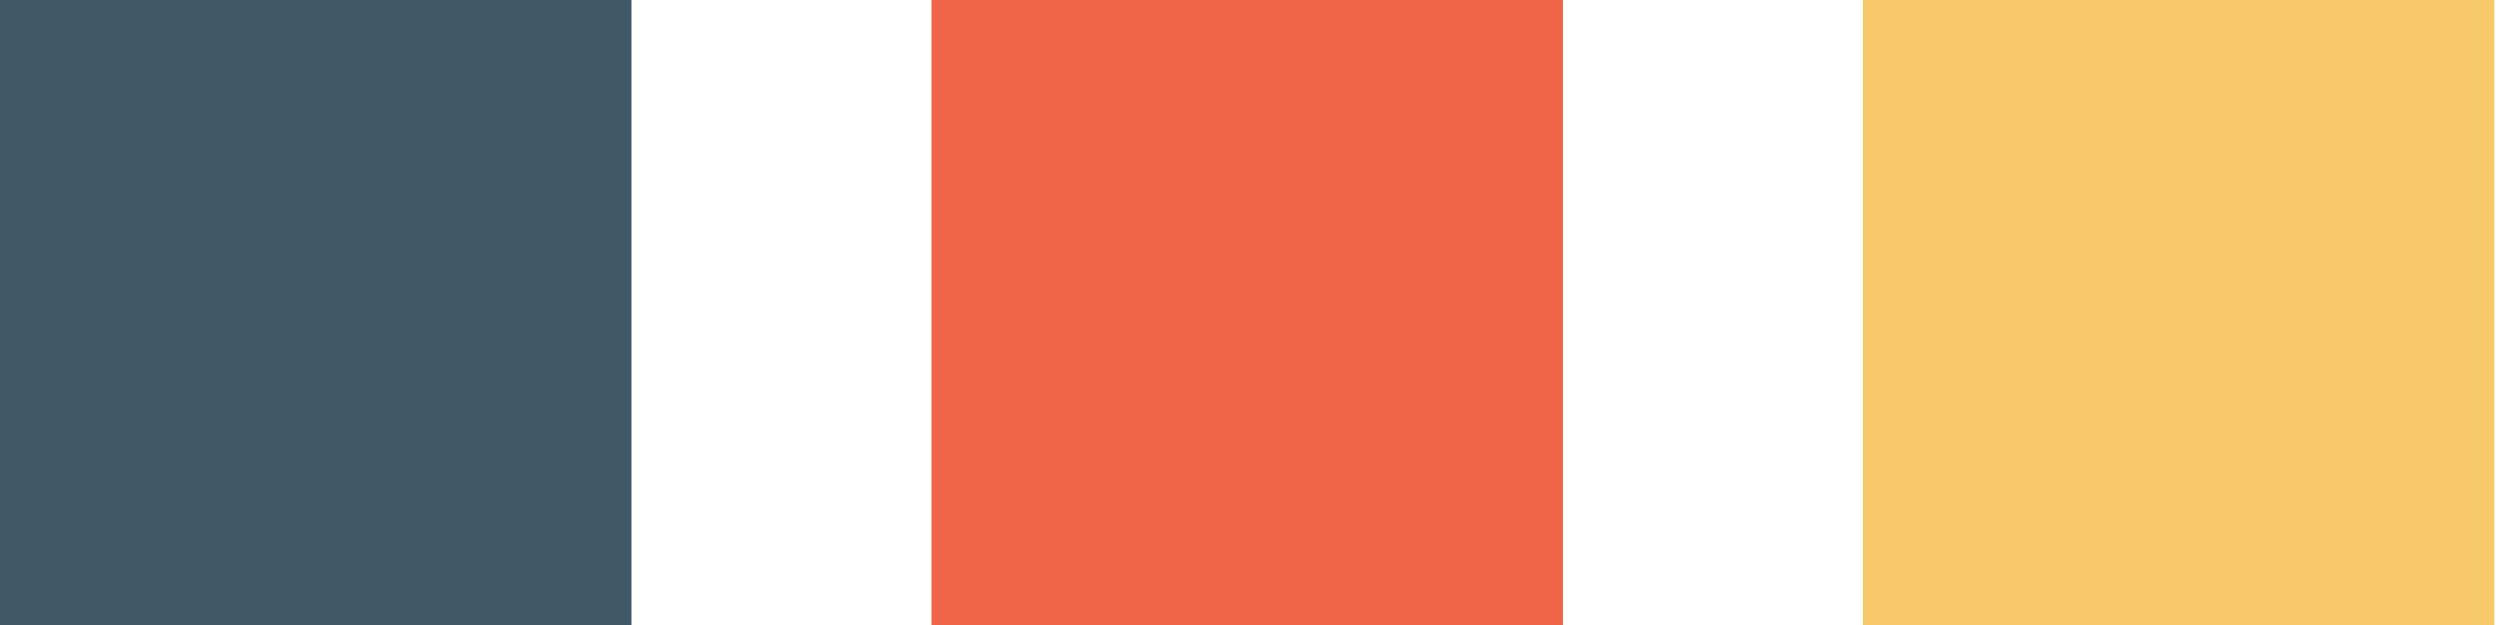 <?xml version="1.0" encoding="utf-8"?>
<!-- Generator: Adobe Illustrator 15.0.0, SVG Export Plug-In  -->
<!DOCTYPE svg PUBLIC "-//W3C//DTD SVG 1.1//EN" "http://www.w3.org/Graphics/SVG/1.1/DTD/svg11.dtd">
<svg version="1.1"
	 xmlns="http://www.w3.org/2000/svg" xmlns:xlink="http://www.w3.org/1999/xlink" xmlns:a="http://ns.adobe.com/AdobeSVGViewerExtensions/3.0/"
	 x="0px" y="0px" width="100px" height="25px" viewBox="0 12.67 100 25" overflow="visible" enable-background="new 0 12.67 100 25"
	 xml:space="preserve">
<defs>
</defs>
<rect fill="#415867" width="25.259" height="42.67"/>
<rect x="37.259" fill="#F06548" width="25.259" height="42.67"/>
<rect x="74.518" fill="#F8C96A" width="25.259" height="42.67"/>
</svg>
